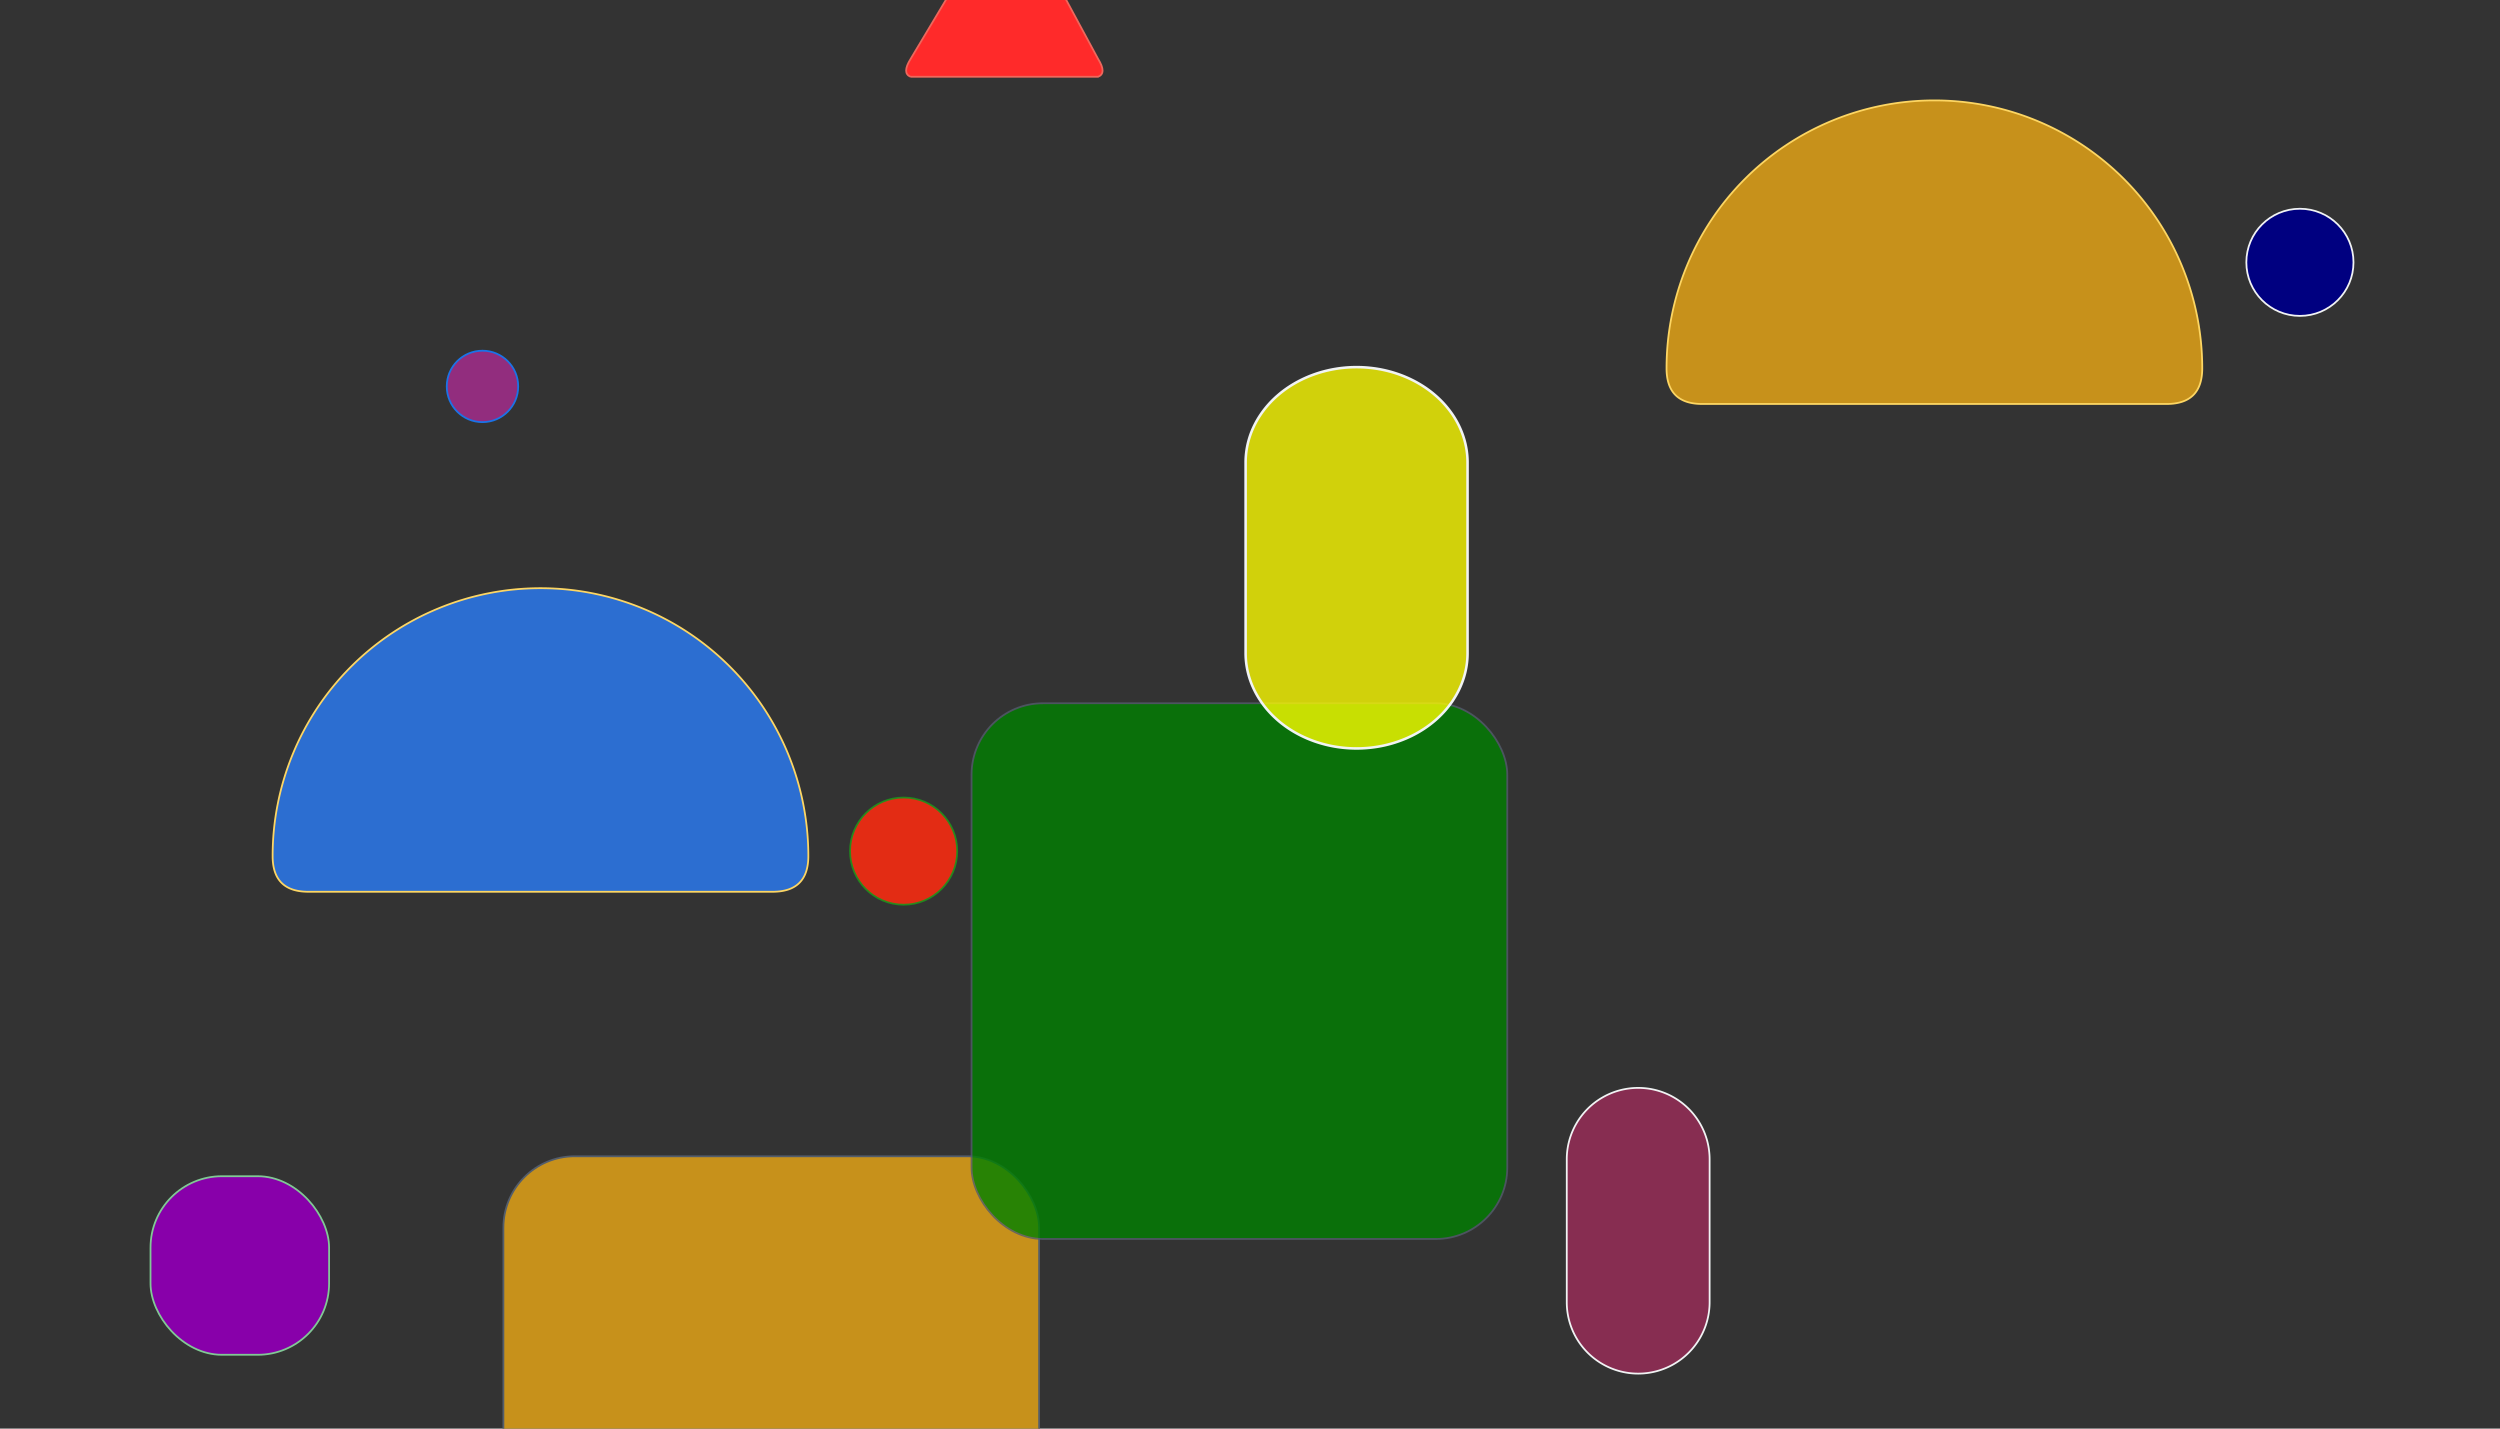 <?xml version="1.0" encoding="UTF-8" standalone="no"?>
<svg
   version="1.1"
   width="100%"
   height="100%"
   viewBox="0 0 1400 800"
   id="svg96"
   sodipodi:docname="bg.svg"
   inkscape:version="1.2.2 (b0a84865, 2022-12-01)"
   xmlns:inkscape="http://www.inkscape.org/namespaces/inkscape"
   xmlns:sodipodi="http://sodipodi.sourceforge.net/DTD/sodipodi-0.dtd"
   xmlns="http://www.w3.org/2000/svg"
   xmlns:svg="http://www.w3.org/2000/svg">
  <rect x="0" y="0" width="1400" height="800" fill="#333333" stroke="none"/>
  <defs
     id="defs100" />
  <sodipodi:namedview
     id="namedview98"
     pagecolor="#505050"
     bordercolor="#eeeeee"
     borderopacity="1"
     inkscape:showpageshadow="0"
     inkscape:pageopacity="0"
     inkscape:pagecheckerboard="0"
     inkscape:deskcolor="#505050"
     showgrid="false"
     inkscape:zoom="1.0543273"
     inkscape:cx="523.55659"
     inkscape:cy="414.00807"
     inkscape:window-width="1937"
     inkscape:window-height="1095"
     inkscape:window-x="0"
     inkscape:window-y="25"
     inkscape:window-maximized="0"
     inkscape:current-layer="svg96" />
  <path
     d="m 152.67,479.388 a 150,150 0 1 1 300,0 q 0,20 -20,20 H 302.67 172.67 q -20,0 -20,-20"
     stroke="#fdd663"
     fill="rgb(253, 214, 99)"
     id="path84"
     style="fill:#2a7fff;fill-opacity:0.771">
    <animateMotion
       path="M 800 -200 L 800 -300 L 800 -200"
       dur="20s"
       begin="0s"
       repeatCount="indefinite" />
    <animateTransform
       attributeType="XML"
       attributeName="transform"
       begin="0s"
       dur="30s"
       type="rotate"
       values="0 210 530 ; -30 210 530 ; 0 210 530"
       keyTimes="0 ; 0.5 ; 1"
       repeatCount="indefinite" />
  </path>
  <circle
     cx="270.187"
     cy="216.393"
     r="20"
     stroke="#1a73e8"
     fill="#1a73e8"
     id="circle86"
     style="fill:#a02c89;fill-opacity:0.871">
    <animateMotion
       path="M 0 0 L 40 20 Z"
       dur="5s"
       repeatCount="indefinite" />
  </circle>
  <!-- 三角形 -->
  <path
     d="m 509.936,42.999 h 105 q 5,-2 0,-10 l -47,-87 q -3,-3 -6,0 l -52,87 q -5,8 0,10"
     stroke="#ee675c"
     fill="rgb(238, 103, 92)"
     id="path88"
     style="fill:#ff2a2a;fill-opacity:1">
    <animateTransform
       attributeType="XML"
       attributeName="transform"
       begin="0s"
       dur="35s"
       type="rotate"
       from="0 210 530"
       to="360 210 530"
       repeatCount="indefinite" />
  </path>
  <circle
     cx="506.033"
     cy="476.628"
     r="30"
     stroke="#f1f3f4"
     fill="#f1f3f4"
     id="circle90"
     style="fill:#e32c14;stroke:#1c931c;stroke-opacity:0.881;fill-opacity:1">
    <animateMotion
       path="M 0 0 L -20 40 Z"
       dur="9s"
       repeatCount="indefinite" />
  </circle>
  <path
     d="m 877.386,649.222 a 40,40 0 1 1 80,0 v 80 a 40,40 0 1 1 -80,0 z"
     stroke="#f1f3f4"
     fill="#f1f3f4"
     id="path92"
     style="fill:#a02c5a;fill-opacity:0.775">
    <animateMotion
       path="M 140 390 L 180 360 L 140 390"
       dur="20s"
       begin="0s"
       repeatCount="indefinite" />
    <animateTransform
       attributeType="XML"
       attributeName="transform"
       begin="0s"
       dur="30s"
       type="rotate"
       values="0 140 390; -60 140 390; 0 140 390"
       keyTimes="0 ; 0.5 ; 1"
       repeatCount="indefinite" />
  </path>
  <rect
     x="84.293"
     y="658.683"
     rx="40"
     ry="40"
     width="100"
     height="100"
     stroke="#81c995"
     fill="#81c995"
     id="rect94"
     style="fill:#8800aa">
    <animateTransform
       attributeType="XML"
       attributeName="transform"
       begin="0s"
       dur="35s"
       type="rotate"
       from="-30 550 750"
       to="330 550 750"
       repeatCount="indefinite" />
  </rect>
  <circle
     cx="1287.954"
     cy="146.904"
     r="30"
     stroke="#f1f3f4"
     fill="#f1f3f4"
     id="circle13002"
     style="fill:#000080">
    <animateMotion
       path="M 0 0 L -20 40 Z"
       dur="9s"
       repeatCount="indefinite" />
  </circle>
  <g
     id="g262"
     style="fill:#d4aa00"
     transform="translate(-336.708,269.366)">
    <rect
       x="618.615"
       y="378.148"
       rx="40"
       ry="40"
       width="300"
       height="300"
       stroke="#81c995"
       fill="#81c995"
       id="rect82"
       style="fill:#d39919;stroke:#535d6c;fill-opacity:0.922">
      <animateTransform
         attributeType="XML"
         attributeName="transform"
         begin="0s"
         dur="35s"
         type="rotate"
         from="0 1450 550"
         to="360 1450 550"
         repeatCount="indefinite" />
    </rect>
    <rect
       x="880.781"
       y="124.464"
       rx="40"
       ry="40"
       width="300"
       height="300"
       stroke="#81c995"
       fill="#81c995"
       id="rect13004"
       style="opacity:0.8;fill:#008000;stroke:#535d6c">
      <animateTransform
         attributeType="XML"
         attributeName="transform"
         begin="0s"
         dur="35s"
         type="rotate"
         from="0 1450 550"
         to="360 1450 550"
         repeatCount="indefinite" />
    </rect>
  </g>
  <path
     d="m 697.547,258.983 a 62.141,53.384 0 1 1 124.282,0 v 106.768 a 62.141,53.384 0 1 1 -124.282,0 z"
     stroke="#f1f3f4"
     fill="#f1f3f4"
     id="path224"
     style="fill:#ffff00;fill-opacity:0.775;stroke-width:1.44">
    <animateMotion
       path="M 140 390 L 180 360 L 140 390"
       dur="20s"
       begin="0s"
       repeatCount="indefinite" />
    <animateTransform
       attributeType="XML"
       attributeName="transform"
       begin="0s"
       dur="30s"
       type="rotate"
       values="0 140 390; -60 140 390; 0 140 390"
       keyTimes="0 ; 0.5 ; 1"
       repeatCount="indefinite" />
  </path>
  <path
     d="m 933.262,206.228 a 150,150 0 1 1 300,0 q 0,20 -20,20 h -130 -130 q -20,0 -20,-20"
     stroke="#fdd663"
     fill="rgb(253, 214, 99)"
     id="path905"
     style="fill:#d39919;fill-opacity:0.922">
    <animateMotion
       path="M 800 -200 L 800 -300 L 800 -200"
       dur="20s"
       begin="0s"
       repeatCount="indefinite" />
    <animateTransform
       attributeType="XML"
       attributeName="transform"
       begin="0s"
       dur="30s"
       type="rotate"
       values="0 210 530 ; -30 210 530 ; 0 210 530"
       keyTimes="0 ; 0.5 ; 1"
       repeatCount="indefinite" />
  </path>
</svg>
